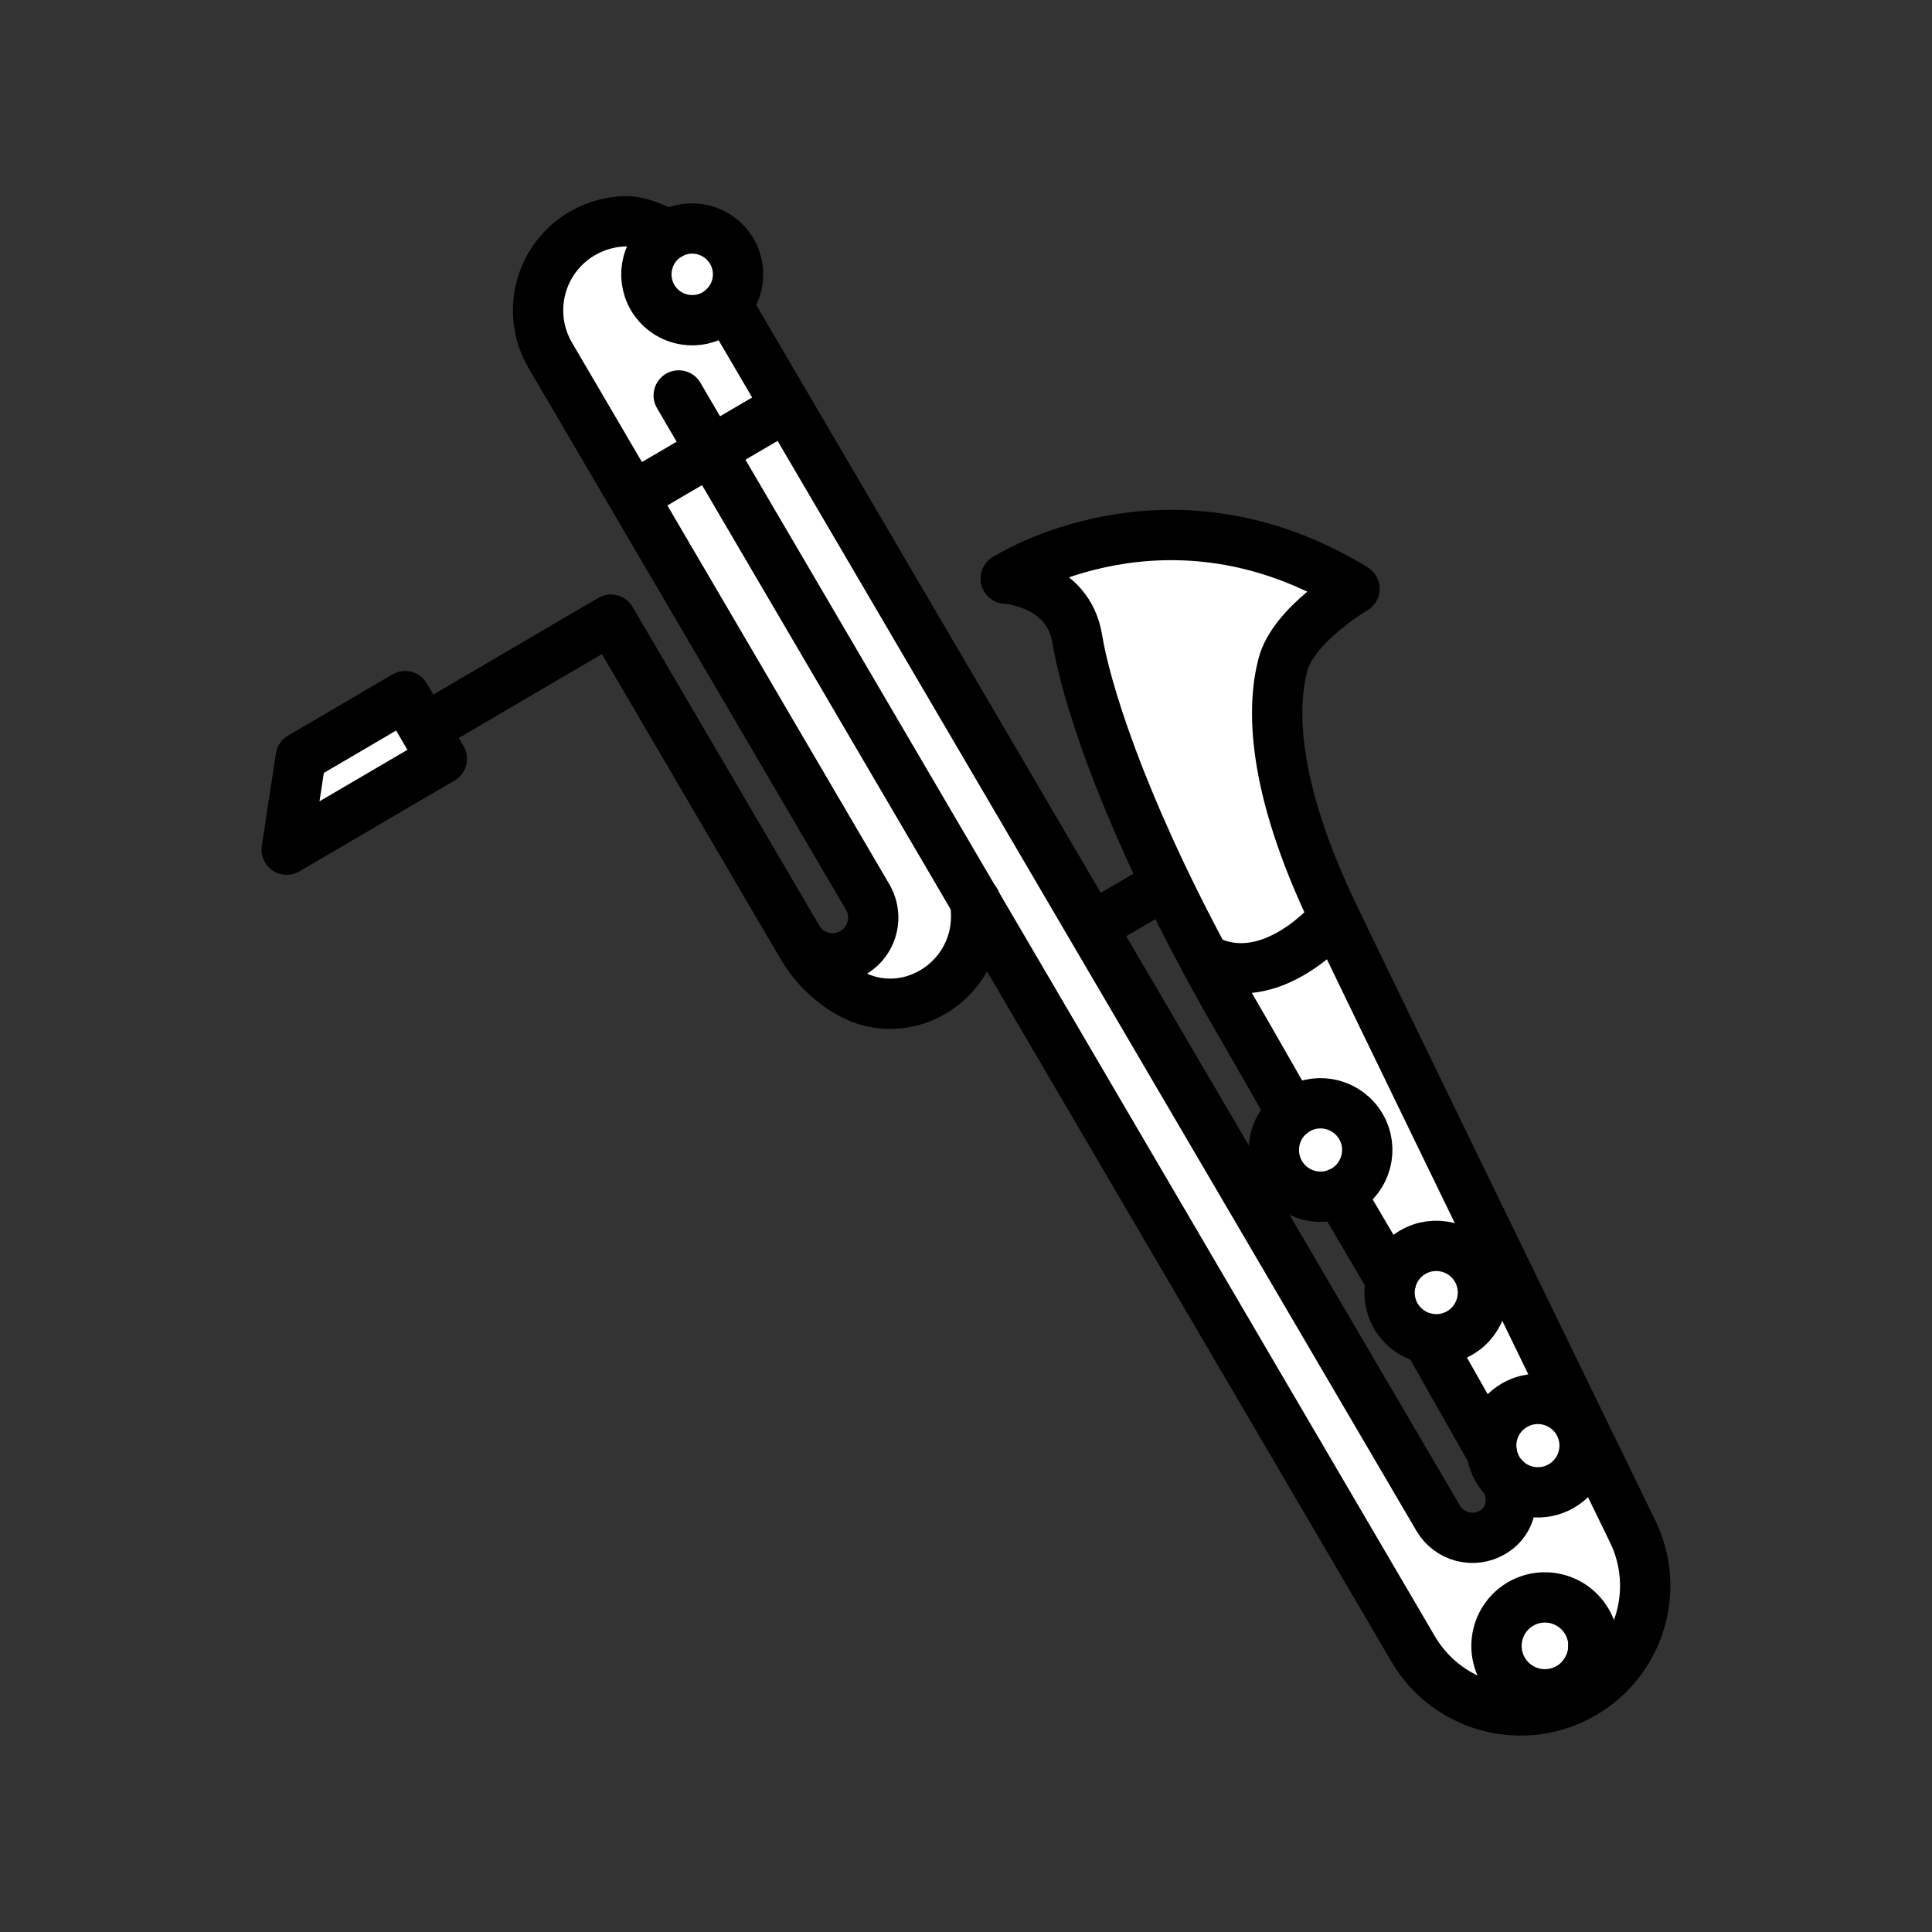<svg xmlns="http://www.w3.org/2000/svg" viewBox="0 0 1920 1920">
    <rect x="0" y="0" width="1920" height="1920" fill="#333333" stroke="none"/>
    <style>
        .st0{fill:#fff}.st1{fill:#ff5252}.st2{fill:none;stroke:#000;stroke-width:50;stroke-linecap:round;stroke-linejoin:round;stroke-miterlimit:10}
    </style>
    <path class="st0" d="M402.6 691.8l36.5 62.3-154.2 90.3 14-91.8z" id="Layer_4"/>
    <path class="st0" d="M1335.8 1182.8c22.1-13 29.5-41.4 16.6-63.5-13-22.1-41.4-29.5-63.5-16.6-1.8 1.1-3.5 2.2-5.1 3.4l-46.3-80.9c-14.6-24.9-28.1-48.9-40.4-72l.2-.1c66.3 34.9 129-41.7 129-41.7 38.8 80.6 156.9 323.8 244.5 503.9l-.9.4c-.5-1-1-1.9-1.5-2.8-13-22.1-41.4-29.5-63.5-16.6-16.8 9.8-25.1 28.5-22.5 46.6l-64.1-113.1c10.8 2.1 22.3.5 32.5-5.5 22.1-12.9 29.5-41.4 16.6-63.5-13-22.1-41.4-29.5-63.5-16.6-11 6.4-18.3 16.7-21.4 28.1l-51.2-87.5c1.5-.3 3-1.1 4.5-2zm241.1 428.5c.6 1 1.1 1.9 1.6 2.9.2.3.3.6.4.9.1.1.1.2.1.3.1.1.1.3.2.4 0 0 0 .1.1.1.1.2.2.5.3.7.2.4.3.8.5 1.2.1.1.1.3.2.4.2.5.4 1.1.6 1.6 0 .1.1.3.1.4.2.4.3.8.4 1.3 0 .1.1.2.1.3.1.2.1.4.2.6.1.4.2.9.4 1.3 0 .1 0 .2.1.2.1.4.2.9.3 1.3.1.4.2.8.3 1.3 0 .2.1.3.1.5.2.9.3 1.7.4 2.6.1.7.2 1.4.2 2.1v.8c0 .5.1 1 .1 1.5v.8c0 2.3-.1 4.7-.4 7a48 48 0 0 1-2.1 9.1c-.8 2.3-1.7 4.6-2.9 6.8 0 0 0 .1-.1.1-.2.4-.5.9-.7 1.3-.3.5-.5 1-.8 1.4-.8 1.3-1.7 2.6-2.6 3.9-.3.4-.6.8-1 1.2-3.6 4.5-8 8.4-13.3 11.5-22.9 13.4-52.4 5.7-65.8-17.2-13.4-22.9-5.7-52.4 17.2-65.9 22.9-13.3 52.4-5.7 65.8 17.3zM970.2 909.4l-.5-12.5 434.7 741.8c23 39.3 64.4 61.2 106.9 61.2 21.3 0 42.8-5.5 62.5-17 55.8-32.7 77-102.8 48.8-160.9-15-30.9-32.7-67.2-51.8-106.5l-.9.4c10.8 21.7 3.1 48.3-18.1 60.7-18.6 10.9-41.7 7.4-56.3-7.2 4 6.8 5.8 14.7 5.8 21.8 0 12.6-6.1 24.5-18.1 31.5-18.8 11-43 4.7-54.1-14.1l-706.8-1206c-3.2 3.6-6.9 6.8-11.3 9.4-21.7 12.7-49.6 5.4-62.3-16.3-12.7-21.7-5.4-49.6 16.3-62.3-11.4-5.1-29.1-13.4-41.7-13.4-15.2 0-30.6 3.9-44.7 12.2-42.2 24.7-56.3 78.9-31.6 121.1l315.4 538.3c3.8 6.4 5.5 13.5 5.5 20.4 0 13.9-7.2 27.4-20 34.9-16.4 9.6-36.9 6.3-49.5-6.8l-1 .6c11.7 19.9 27.9 35.4 46.5 46.1 56.9 32.3 127.2-11.4 126.3-77.4zm589.5 767.7c5.2-3.1 9.7-7 13.3-11.5.3-.4.7-.8 1-1.2.9-1.2 1.8-2.5 2.6-3.9.3-.5.6-.9.8-1.4.2-.4.5-.9.7-1.3 0-.1 0-.1.1-.1 1.1-2.2 2.1-4.5 2.9-6.8 1-2.9 1.7-6 2.1-9.1.3-2.3.4-4.6.4-7v-.8c0-.5 0-1-.1-1.5v-.8c-.1-.7-.1-1.4-.2-2.1-.1-.9-.2-1.7-.4-2.6 0-.2-.1-.3-.1-.5-.1-.4-.2-.8-.3-1.3-.1-.4-.2-.9-.3-1.3 0-.1 0-.2-.1-.2-.1-.5-.2-.9-.4-1.3-.1-.2-.1-.4-.2-.6 0-.1-.1-.2-.1-.3-.1-.4-.3-.9-.4-1.3 0-.1-.1-.3-.1-.4-.2-.6-.4-1.1-.6-1.6-.1-.2-.1-.3-.2-.4-.2-.4-.3-.8-.5-1.2-.1-.2-.2-.5-.3-.7 0 0 0-.1-.1-.1-.1-.1-.1-.3-.2-.4 0-.1-.1-.2-.1-.3-.1-.3-.3-.6-.4-.9-.5-1-1-2-1.6-2.9-13.4-22.9-42.9-30.6-65.9-17.2-22.9 13.4-30.6 42.9-17.2 65.9 13.5 22.9 43 30.6 65.9 17.1zm-141.4-347c10.8 2.1 22.3.5 32.5-5.5 22.1-12.9 29.5-41.4 16.6-63.5-13-22.1-41.4-29.5-63.5-16.6-11 6.4-18.3 16.7-21.4 28.1-3.1 11.5-1.7 24.3 4.8 35.4 7 11.9 18.4 19.6 31 22.1zm70 129.9c2 3.5 4.5 6.6 7.2 9.3 14.6 14.6 37.7 18.1 56.3 7.2 21.2-12.4 28.9-39 18.1-60.7-.5-1-1-1.9-1.5-2.8-13-22.1-41.4-29.5-63.5-16.6-16.8 9.8-25.1 28.5-22.5 46.6.8 5.9 2.8 11.7 5.9 17zm-204.5-353.8c-18.1 14.1-23.4 39.7-11.5 60.1 12.1 20.6 37.6 28.4 58.9 18.9 1.6-.7 3.1-1.5 4.6-2.4 22.1-13 29.5-41.4 16.6-63.5-13-22.1-41.4-29.5-63.5-16.6-1.8 1.1-3.5 2.3-5.1 3.5zM1070.6 635c8 49.2 41.8 160.6 126.5 318.3l.2-.1c66.3 34.9 129-41.7 129-41.7-64.3-133.6-61.8-210.8-51.3-250.8 10.4-40 71.2-75.6 71.2-75.6-185.4-113.3-345-11.1-346.6-10.1.9.1 61.9 4.1 71 60zM664.9 233.3c-21.7 12.7-29 40.6-16.3 62.3 12.7 21.7 40.6 29 62.3 16.3 4.4-2.6 8.2-5.7 11.3-9.4 12.5-14.4 15.1-35.6 5-53-12.7-21.6-40.6-28.9-62.3-16.2z" id="Layer_6"/>
    <g id="STROKES">
        <path class="st1" d="M1581 1620.3c0-.1-.1-.3-.1-.4 0 .1.1.2.1.4z"/>
        <path class="st1" d="M1574 1664.4c-.3.4-.6.8-1 1.2.4-.4.7-.8 1-1.2z"/>
        <path class="st1" d="M1581.7 1622.4c.1.4.2.9.4 1.3-.2-.4-.3-.8-.4-1.3z"/>
        <path class="st1" d="M1579.1 1615.4c.1.1.1.3.2.4-.1-.2-.2-.3-.2-.4z"/>
        <path class="st1" d="M1583.1 1641.8c.3-2.3.4-4.6.4-7 .1 2.3-.1 4.6-.4 7z"/>
        <path class="st1" d="M1578.5 1614.2c.2.3.3.6.4.9-.1-.3-.2-.6-.4-.9z"/>
        <path class="st1" d="M1580.1 1617.8c.1.1.1.3.2.4-.1-.1-.1-.3-.2-.4z"/>
        <path class="st1" d="M1583.1 1641.8a48 48 0 0 1-2.1 9.1c1-3 1.7-6.1 2.1-9.1z"/>
        <path class="st1" d="M1581.1 1650.8c-.8 2.3-1.7 4.6-2.9 6.8 1.1-2.2 2.1-4.4 2.9-6.8z"/>
        <path class="st1" d="M1583.2 1629.6c-.1-.9-.2-1.7-.4-2.6.1.9.3 1.8.4 2.6z"/>
        <path class="st1" d="M1582.1 1624c.1.4.2.9.3 1.3-.1-.4-.2-.9-.3-1.3z"/>
        <path class="st1" d="M1574 1664.4c.9-1.2 1.8-2.5 2.6-3.9-.8 1.3-1.7 2.6-2.6 3.9z"/>
        <path class="st1" d="M1577.4 1659.1c.2-.4.5-.9.7-1.3-.2.4-.4.9-.7 1.3z"/>
        <path class="st1" d="M1581.4 1621.6c0 .1.1.2.1.3 0-.2 0-.2-.1-.3z"/>
        <path class="st1" d="M1579.6 1616.6c-.1-.2-.2-.5-.3-.7.1.2.2.5.3.7z"/>
        <path class="st1" d="M1582.7 1626.6c-.1-.4-.2-.8-.3-1.3.1.4.2.9.3 1.3z"/>
        <path class="st1" d="M1576.6 1660.5c.3-.5.6-.9.8-1.4-.2.5-.5 1-.8 1.4z"/>
        <path class="st2" d="M439.1 754.1l-154.2 90.3 14-91.8 103.7-60.8z"/>
        <path class="st2" d="M1574 1664.4c-.3.4-.6.8-1 1.2"/>
        <path class="st2" d="M1578.1 1657.8c-.2.4-.5.9-.7 1.3-.3.5-.5 1-.8 1.4"/>
        <path class="st2" d="M1581.1 1650.8c-.8 2.3-1.7 4.6-2.9 6.8"/>
        <path class="st2" d="M1583.5 1634.8c0 2.3-.1 4.7-.4 7"/>
        <path class="st2" d="M969.7 896.8L706.6 447.9 674.5 393"/>
        <path class="st2" d="M999.6 575c1.6-1 161.2-103.3 346.5 10.1 0 0-60.8 35.6-71.2 75.6-10.4 40-13 117.2 51.3 250.8 38.8 80.6 156.9 323.8 244.5 503.9 19.1 39.3 36.7 75.5 51.8 106.5 28.3 58.1 7 128.2-48.8 160.9-19.7 11.5-41.2 17-62.5 17-42.5 0-83.9-21.9-106.9-61.2L969.7 896.8"/>
        <path class="st2" d="M1283.8 1106.2l-46.3-80.9c-14.6-24.9-28.1-48.9-40.4-72-84.7-157.7-118.5-269.1-126.5-318.3-9.1-56-70.1-59.9-71-60"/>
        <path class="st2" d="M1382.5 1272.7v-.1l-51.3-87.4"/>
        <path class="st2" d="M1482.4 1443.2l-64.1-113.1"/>
        <path class="st2" d="M722.3 302.6l706.9 1206.1c11 18.8 35.3 25.2 54.1 14.1 12-7 18.1-18.9 18.1-31.5 0-7.2-1.8-15-5.8-21.8"/>
        <path class="st2" d="M424.7 722.7l182.4-106.9 185.5 316.6c1.6 2.8 3.6 5.3 5.7 7.6 12.7 13.2 33.1 16.5 49.5 6.8 12.8-7.5 20-21 20-34.9 0-6.9-1.8-14-5.5-20.4L546.9 353.2c-24.7-42.2-10.6-96.4 31.6-121.1 14.1-8.2 29.5-12.2 44.7-12.2 12.6 0 30.3 8.2 41.7 13.4"/>
        <path class="st2" d="M797.4 940.5c11.7 19.9 27.9 35.4 46.5 46.1 56.8 32.4 127.1-11.2 126.2-77.3l-.5-12.5v-.7"/>
        <path class="st2" d="M1326.3 911.5s-62.7 76.6-129 41.7"/>
        <path class="st2" d="M1583.4 1632.6c0 .5.1 1 .1 1.5v.8c0 2.3-.1 4.7-.4 7a48 48 0 0 1-2.1 9.1c-.8 2.3-1.7 4.6-2.9 6.8 0 0 0 .1-.1.1-.2.4-.5.9-.7 1.3-.3.5-.5 1-.8 1.4-.8 1.3-1.7 2.6-2.6 3.9-.3.4-.6.8-1 1.2-3.6 4.5-8 8.4-13.3 11.5-22.9 13.4-52.4 5.7-65.8-17.2-13.4-22.9-5.7-52.4 17.2-65.9 22.9-13.4 52.4-5.7 65.9 17.2.6 1 1.1 1.9 1.6 2.9.2.3.3.6.4.9.1.1.1.2.1.3.1.1.1.3.2.4 0 0 0 .1.1.1.1.2.2.5.3.7.2.4.3.8.5 1.2.1.1.1.3.2.4.2.5.4 1.1.6 1.6 0 .1.1.3.1.4.2.4.3.8.4 1.3 0 .1.1.2.1.3.1.2.1.4.2.6.1.4.2.9.4 1.3 0 .1 0 .2.1.2.1.4.2.9.3 1.3.1.4.2.8.3 1.3 0 .2.1.3.1.5.2.9.3 1.7.4 2.6.1.7.2 1.4.2 2.1v.5c-.1.1-.1.2-.1.4z"/>
        <path class="st2" d="M1482.4 1443.2c-2.6-18.1 5.7-36.8 22.5-46.6 22.1-13 50.5-5.5 63.5 16.6.5.9 1 1.8 1.5 2.8 10.8 21.7 3.1 48.3-18.1 60.7-18.6 10.9-41.7 7.4-56.3-7.2-2.7-2.7-5.2-5.9-7.2-9.3-3.1-5.5-5.1-11.3-5.9-17z"/>
        <path class="st2" d="M1382.5 1272.6c3-11.4 10.4-21.7 21.4-28.1 22.1-13 50.5-5.5 63.5 16.6 12.9 22.1 5.5 50.5-16.6 63.5-10.2 6-21.8 7.6-32.5 5.5-12.6-2.5-24-10.2-31-22-6.5-11.2-7.9-23.9-4.8-35.5z"/>
        <path class="st2" d="M1283.8 1106.2c1.6-1.2 3.3-2.4 5.1-3.4 22.1-13 50.5-5.5 63.5 16.6s5.5 50.5-16.6 63.5c-1.5.9-3 1.7-4.6 2.4-21.3 9.5-46.8 1.7-58.9-18.9-11.9-20.5-6.6-46.1 11.5-60.2z"/>
        <path class="st2" d="M1096.9 914.5l53.4-31.3"/>
        <path class="st2" d="M635 489.9l71.6-42 66.3-38.8"/>
        <path class="st2" d="M664.9 233.3c21.7-12.7 49.6-5.4 62.3 16.3 10.2 17.3 7.6 38.6-5 53-3.2 3.6-6.9 6.8-11.3 9.4-21.7 12.7-49.6 5.4-62.3-16.3-12.7-21.7-5.4-49.7 16.3-62.4z"/>
    </g>
</svg>
